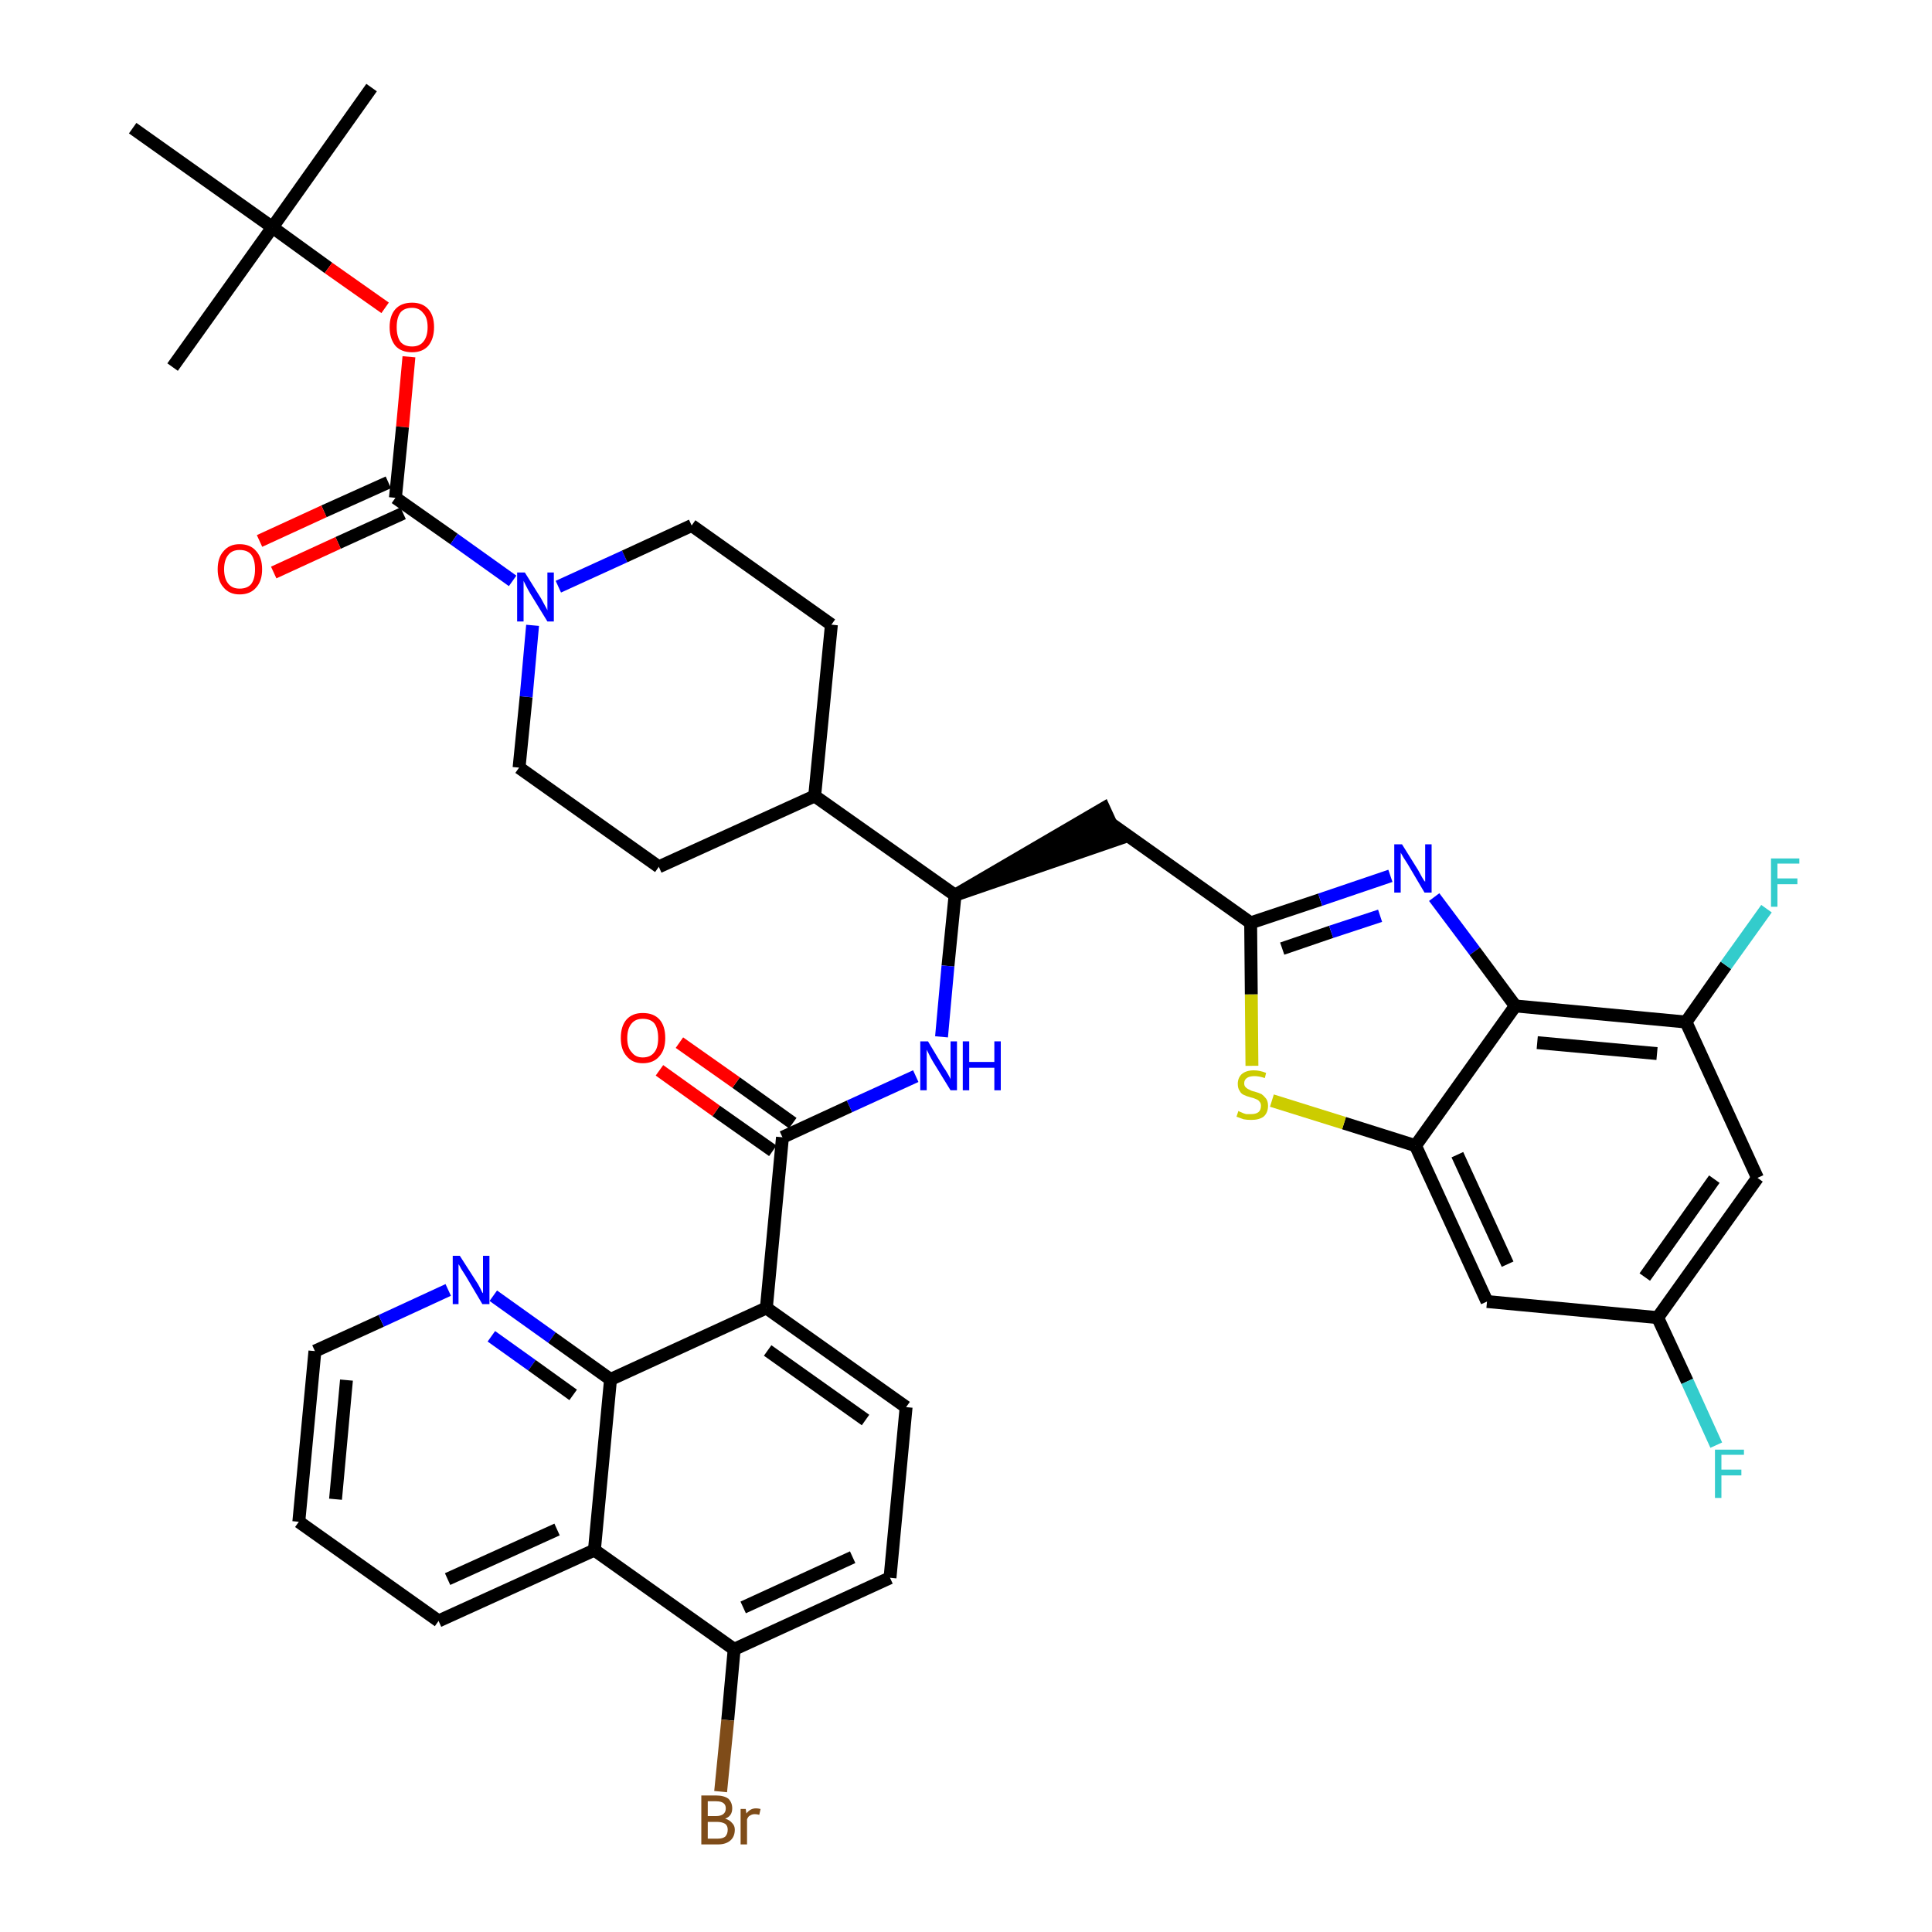 <?xml version='1.0' encoding='iso-8859-1'?>
<svg version='1.1' baseProfile='full'
              xmlns='http://www.w3.org/2000/svg'
                      xmlns:rdkit='http://www.rdkit.org/xml'
                      xmlns:xlink='http://www.w3.org/1999/xlink'
                  xml:space='preserve'
width='300px' height='300px' viewBox='0 0 300 300'>
<!-- END OF HEADER -->
<path class='bond-0 atom-0 atom-1' d='M 57.7,13.6 L 42.3,35.3' style='fill:none;fill-rule:evenodd;stroke:#000000;stroke-width:2.0px;stroke-linecap:butt;stroke-linejoin:miter;stroke-opacity:1' />
<path class='bond-1 atom-1 atom-2' d='M 42.3,35.3 L 26.8,57.0' style='fill:none;fill-rule:evenodd;stroke:#000000;stroke-width:2.0px;stroke-linecap:butt;stroke-linejoin:miter;stroke-opacity:1' />
<path class='bond-2 atom-1 atom-3' d='M 42.3,35.3 L 20.6,19.9' style='fill:none;fill-rule:evenodd;stroke:#000000;stroke-width:2.0px;stroke-linecap:butt;stroke-linejoin:miter;stroke-opacity:1' />
<path class='bond-3 atom-1 atom-4' d='M 42.3,35.3 L 51.0,41.6' style='fill:none;fill-rule:evenodd;stroke:#000000;stroke-width:2.0px;stroke-linecap:butt;stroke-linejoin:miter;stroke-opacity:1' />
<path class='bond-3 atom-1 atom-4' d='M 51.0,41.6 L 59.8,47.8' style='fill:none;fill-rule:evenodd;stroke:#FF0000;stroke-width:2.0px;stroke-linecap:butt;stroke-linejoin:miter;stroke-opacity:1' />
<path class='bond-4 atom-4 atom-5' d='M 63.5,55.4 L 62.5,66.3' style='fill:none;fill-rule:evenodd;stroke:#FF0000;stroke-width:2.0px;stroke-linecap:butt;stroke-linejoin:miter;stroke-opacity:1' />
<path class='bond-4 atom-4 atom-5' d='M 62.5,66.3 L 61.4,77.3' style='fill:none;fill-rule:evenodd;stroke:#000000;stroke-width:2.0px;stroke-linecap:butt;stroke-linejoin:miter;stroke-opacity:1' />
<path class='bond-5 atom-5 atom-6' d='M 60.3,74.9 L 50.3,79.4' style='fill:none;fill-rule:evenodd;stroke:#000000;stroke-width:2.0px;stroke-linecap:butt;stroke-linejoin:miter;stroke-opacity:1' />
<path class='bond-5 atom-5 atom-6' d='M 50.3,79.4 L 40.3,84.0' style='fill:none;fill-rule:evenodd;stroke:#FF0000;stroke-width:2.0px;stroke-linecap:butt;stroke-linejoin:miter;stroke-opacity:1' />
<path class='bond-5 atom-5 atom-6' d='M 62.6,79.7 L 52.5,84.3' style='fill:none;fill-rule:evenodd;stroke:#000000;stroke-width:2.0px;stroke-linecap:butt;stroke-linejoin:miter;stroke-opacity:1' />
<path class='bond-5 atom-5 atom-6' d='M 52.5,84.3 L 42.5,88.9' style='fill:none;fill-rule:evenodd;stroke:#FF0000;stroke-width:2.0px;stroke-linecap:butt;stroke-linejoin:miter;stroke-opacity:1' />
<path class='bond-6 atom-5 atom-7' d='M 61.4,77.3 L 70.5,83.7' style='fill:none;fill-rule:evenodd;stroke:#000000;stroke-width:2.0px;stroke-linecap:butt;stroke-linejoin:miter;stroke-opacity:1' />
<path class='bond-6 atom-5 atom-7' d='M 70.5,83.7 L 79.6,90.2' style='fill:none;fill-rule:evenodd;stroke:#0000FF;stroke-width:2.0px;stroke-linecap:butt;stroke-linejoin:miter;stroke-opacity:1' />
<path class='bond-7 atom-7 atom-8' d='M 86.7,91.1 L 97.0,86.4' style='fill:none;fill-rule:evenodd;stroke:#0000FF;stroke-width:2.0px;stroke-linecap:butt;stroke-linejoin:miter;stroke-opacity:1' />
<path class='bond-7 atom-7 atom-8' d='M 97.0,86.4 L 107.4,81.6' style='fill:none;fill-rule:evenodd;stroke:#000000;stroke-width:2.0px;stroke-linecap:butt;stroke-linejoin:miter;stroke-opacity:1' />
<path class='bond-39 atom-39 atom-7' d='M 80.6,119.2 L 81.7,108.2' style='fill:none;fill-rule:evenodd;stroke:#000000;stroke-width:2.0px;stroke-linecap:butt;stroke-linejoin:miter;stroke-opacity:1' />
<path class='bond-39 atom-39 atom-7' d='M 81.7,108.2 L 82.7,97.1' style='fill:none;fill-rule:evenodd;stroke:#0000FF;stroke-width:2.0px;stroke-linecap:butt;stroke-linejoin:miter;stroke-opacity:1' />
<path class='bond-8 atom-8 atom-9' d='M 107.4,81.6 L 129.1,97.0' style='fill:none;fill-rule:evenodd;stroke:#000000;stroke-width:2.0px;stroke-linecap:butt;stroke-linejoin:miter;stroke-opacity:1' />
<path class='bond-9 atom-9 atom-10' d='M 129.1,97.0 L 126.5,123.6' style='fill:none;fill-rule:evenodd;stroke:#000000;stroke-width:2.0px;stroke-linecap:butt;stroke-linejoin:miter;stroke-opacity:1' />
<path class='bond-10 atom-10 atom-11' d='M 126.5,123.6 L 148.3,139.0' style='fill:none;fill-rule:evenodd;stroke:#000000;stroke-width:2.0px;stroke-linecap:butt;stroke-linejoin:miter;stroke-opacity:1' />
<path class='bond-37 atom-10 atom-38' d='M 126.5,123.6 L 102.3,134.6' style='fill:none;fill-rule:evenodd;stroke:#000000;stroke-width:2.0px;stroke-linecap:butt;stroke-linejoin:miter;stroke-opacity:1' />
<path class='bond-11 atom-11 atom-12' d='M 148.3,139.0 L 173.6,130.3 L 171.4,125.5 Z' style='fill:#000000;fill-rule:evenodd;fill-opacity:1;stroke:#000000;stroke-width:2.0px;stroke-linecap:butt;stroke-linejoin:miter;stroke-opacity:1;' />
<path class='bond-23 atom-11 atom-24' d='M 148.3,139.0 L 147.2,150.0' style='fill:none;fill-rule:evenodd;stroke:#000000;stroke-width:2.0px;stroke-linecap:butt;stroke-linejoin:miter;stroke-opacity:1' />
<path class='bond-23 atom-11 atom-24' d='M 147.2,150.0 L 146.2,161.0' style='fill:none;fill-rule:evenodd;stroke:#0000FF;stroke-width:2.0px;stroke-linecap:butt;stroke-linejoin:miter;stroke-opacity:1' />
<path class='bond-12 atom-12 atom-13' d='M 172.5,127.9 L 194.2,143.3' style='fill:none;fill-rule:evenodd;stroke:#000000;stroke-width:2.0px;stroke-linecap:butt;stroke-linejoin:miter;stroke-opacity:1' />
<path class='bond-13 atom-13 atom-14' d='M 194.2,143.3 L 205.0,139.7' style='fill:none;fill-rule:evenodd;stroke:#000000;stroke-width:2.0px;stroke-linecap:butt;stroke-linejoin:miter;stroke-opacity:1' />
<path class='bond-13 atom-13 atom-14' d='M 205.0,139.7 L 215.9,136.0' style='fill:none;fill-rule:evenodd;stroke:#0000FF;stroke-width:2.0px;stroke-linecap:butt;stroke-linejoin:miter;stroke-opacity:1' />
<path class='bond-13 atom-13 atom-14' d='M 199.1,147.3 L 206.7,144.7' style='fill:none;fill-rule:evenodd;stroke:#000000;stroke-width:2.0px;stroke-linecap:butt;stroke-linejoin:miter;stroke-opacity:1' />
<path class='bond-13 atom-13 atom-14' d='M 206.7,144.7 L 214.3,142.2' style='fill:none;fill-rule:evenodd;stroke:#0000FF;stroke-width:2.0px;stroke-linecap:butt;stroke-linejoin:miter;stroke-opacity:1' />
<path class='bond-40 atom-23 atom-13' d='M 194.4,165.5 L 194.3,154.4' style='fill:none;fill-rule:evenodd;stroke:#CCCC00;stroke-width:2.0px;stroke-linecap:butt;stroke-linejoin:miter;stroke-opacity:1' />
<path class='bond-40 atom-23 atom-13' d='M 194.3,154.4 L 194.2,143.3' style='fill:none;fill-rule:evenodd;stroke:#000000;stroke-width:2.0px;stroke-linecap:butt;stroke-linejoin:miter;stroke-opacity:1' />
<path class='bond-14 atom-14 atom-15' d='M 222.7,139.3 L 229.0,147.7' style='fill:none;fill-rule:evenodd;stroke:#0000FF;stroke-width:2.0px;stroke-linecap:butt;stroke-linejoin:miter;stroke-opacity:1' />
<path class='bond-14 atom-14 atom-15' d='M 229.0,147.7 L 235.3,156.2' style='fill:none;fill-rule:evenodd;stroke:#000000;stroke-width:2.0px;stroke-linecap:butt;stroke-linejoin:miter;stroke-opacity:1' />
<path class='bond-15 atom-15 atom-16' d='M 235.3,156.2 L 261.8,158.7' style='fill:none;fill-rule:evenodd;stroke:#000000;stroke-width:2.0px;stroke-linecap:butt;stroke-linejoin:miter;stroke-opacity:1' />
<path class='bond-15 atom-15 atom-16' d='M 238.7,161.9 L 257.3,163.6' style='fill:none;fill-rule:evenodd;stroke:#000000;stroke-width:2.0px;stroke-linecap:butt;stroke-linejoin:miter;stroke-opacity:1' />
<path class='bond-42 atom-22 atom-15' d='M 219.8,177.9 L 235.3,156.2' style='fill:none;fill-rule:evenodd;stroke:#000000;stroke-width:2.0px;stroke-linecap:butt;stroke-linejoin:miter;stroke-opacity:1' />
<path class='bond-16 atom-16 atom-17' d='M 261.8,158.7 L 268.0,149.9' style='fill:none;fill-rule:evenodd;stroke:#000000;stroke-width:2.0px;stroke-linecap:butt;stroke-linejoin:miter;stroke-opacity:1' />
<path class='bond-16 atom-16 atom-17' d='M 268.0,149.9 L 274.3,141.1' style='fill:none;fill-rule:evenodd;stroke:#33CCCC;stroke-width:2.0px;stroke-linecap:butt;stroke-linejoin:miter;stroke-opacity:1' />
<path class='bond-17 atom-16 atom-18' d='M 261.8,158.7 L 272.9,182.9' style='fill:none;fill-rule:evenodd;stroke:#000000;stroke-width:2.0px;stroke-linecap:butt;stroke-linejoin:miter;stroke-opacity:1' />
<path class='bond-18 atom-18 atom-19' d='M 272.9,182.9 L 257.4,204.6' style='fill:none;fill-rule:evenodd;stroke:#000000;stroke-width:2.0px;stroke-linecap:butt;stroke-linejoin:miter;stroke-opacity:1' />
<path class='bond-18 atom-18 atom-19' d='M 266.2,183.1 L 255.4,198.3' style='fill:none;fill-rule:evenodd;stroke:#000000;stroke-width:2.0px;stroke-linecap:butt;stroke-linejoin:miter;stroke-opacity:1' />
<path class='bond-19 atom-19 atom-20' d='M 257.4,204.6 L 262.0,214.5' style='fill:none;fill-rule:evenodd;stroke:#000000;stroke-width:2.0px;stroke-linecap:butt;stroke-linejoin:miter;stroke-opacity:1' />
<path class='bond-19 atom-19 atom-20' d='M 262.0,214.5 L 266.5,224.4' style='fill:none;fill-rule:evenodd;stroke:#33CCCC;stroke-width:2.0px;stroke-linecap:butt;stroke-linejoin:miter;stroke-opacity:1' />
<path class='bond-20 atom-19 atom-21' d='M 257.4,204.6 L 230.9,202.1' style='fill:none;fill-rule:evenodd;stroke:#000000;stroke-width:2.0px;stroke-linecap:butt;stroke-linejoin:miter;stroke-opacity:1' />
<path class='bond-21 atom-21 atom-22' d='M 230.9,202.1 L 219.8,177.9' style='fill:none;fill-rule:evenodd;stroke:#000000;stroke-width:2.0px;stroke-linecap:butt;stroke-linejoin:miter;stroke-opacity:1' />
<path class='bond-21 atom-21 atom-22' d='M 234.1,196.3 L 226.3,179.3' style='fill:none;fill-rule:evenodd;stroke:#000000;stroke-width:2.0px;stroke-linecap:butt;stroke-linejoin:miter;stroke-opacity:1' />
<path class='bond-22 atom-22 atom-23' d='M 219.8,177.9 L 208.7,174.4' style='fill:none;fill-rule:evenodd;stroke:#000000;stroke-width:2.0px;stroke-linecap:butt;stroke-linejoin:miter;stroke-opacity:1' />
<path class='bond-22 atom-22 atom-23' d='M 208.7,174.4 L 197.5,170.9' style='fill:none;fill-rule:evenodd;stroke:#CCCC00;stroke-width:2.0px;stroke-linecap:butt;stroke-linejoin:miter;stroke-opacity:1' />
<path class='bond-24 atom-24 atom-25' d='M 142.2,167.1 L 131.9,171.8' style='fill:none;fill-rule:evenodd;stroke:#0000FF;stroke-width:2.0px;stroke-linecap:butt;stroke-linejoin:miter;stroke-opacity:1' />
<path class='bond-24 atom-24 atom-25' d='M 131.9,171.8 L 121.5,176.6' style='fill:none;fill-rule:evenodd;stroke:#000000;stroke-width:2.0px;stroke-linecap:butt;stroke-linejoin:miter;stroke-opacity:1' />
<path class='bond-25 atom-25 atom-26' d='M 123.1,174.4 L 114.3,168.1' style='fill:none;fill-rule:evenodd;stroke:#000000;stroke-width:2.0px;stroke-linecap:butt;stroke-linejoin:miter;stroke-opacity:1' />
<path class='bond-25 atom-25 atom-26' d='M 114.3,168.1 L 105.5,161.9' style='fill:none;fill-rule:evenodd;stroke:#FF0000;stroke-width:2.0px;stroke-linecap:butt;stroke-linejoin:miter;stroke-opacity:1' />
<path class='bond-25 atom-25 atom-26' d='M 120.0,178.7 L 111.2,172.5' style='fill:none;fill-rule:evenodd;stroke:#000000;stroke-width:2.0px;stroke-linecap:butt;stroke-linejoin:miter;stroke-opacity:1' />
<path class='bond-25 atom-25 atom-26' d='M 111.2,172.5 L 102.4,166.2' style='fill:none;fill-rule:evenodd;stroke:#FF0000;stroke-width:2.0px;stroke-linecap:butt;stroke-linejoin:miter;stroke-opacity:1' />
<path class='bond-26 atom-25 atom-27' d='M 121.5,176.6 L 119.0,203.1' style='fill:none;fill-rule:evenodd;stroke:#000000;stroke-width:2.0px;stroke-linecap:butt;stroke-linejoin:miter;stroke-opacity:1' />
<path class='bond-27 atom-27 atom-28' d='M 119.0,203.1 L 140.7,218.5' style='fill:none;fill-rule:evenodd;stroke:#000000;stroke-width:2.0px;stroke-linecap:butt;stroke-linejoin:miter;stroke-opacity:1' />
<path class='bond-27 atom-27 atom-28' d='M 119.2,209.7 L 134.4,220.5' style='fill:none;fill-rule:evenodd;stroke:#000000;stroke-width:2.0px;stroke-linecap:butt;stroke-linejoin:miter;stroke-opacity:1' />
<path class='bond-41 atom-37 atom-27' d='M 94.8,214.2 L 119.0,203.1' style='fill:none;fill-rule:evenodd;stroke:#000000;stroke-width:2.0px;stroke-linecap:butt;stroke-linejoin:miter;stroke-opacity:1' />
<path class='bond-28 atom-28 atom-29' d='M 140.7,218.5 L 138.2,245.0' style='fill:none;fill-rule:evenodd;stroke:#000000;stroke-width:2.0px;stroke-linecap:butt;stroke-linejoin:miter;stroke-opacity:1' />
<path class='bond-29 atom-29 atom-30' d='M 138.2,245.0 L 114.0,256.1' style='fill:none;fill-rule:evenodd;stroke:#000000;stroke-width:2.0px;stroke-linecap:butt;stroke-linejoin:miter;stroke-opacity:1' />
<path class='bond-29 atom-29 atom-30' d='M 132.4,241.8 L 115.4,249.6' style='fill:none;fill-rule:evenodd;stroke:#000000;stroke-width:2.0px;stroke-linecap:butt;stroke-linejoin:miter;stroke-opacity:1' />
<path class='bond-30 atom-30 atom-31' d='M 114.0,256.1 L 113.0,267.1' style='fill:none;fill-rule:evenodd;stroke:#000000;stroke-width:2.0px;stroke-linecap:butt;stroke-linejoin:miter;stroke-opacity:1' />
<path class='bond-30 atom-30 atom-31' d='M 113.0,267.1 L 111.9,278.2' style='fill:none;fill-rule:evenodd;stroke:#7F4C19;stroke-width:2.0px;stroke-linecap:butt;stroke-linejoin:miter;stroke-opacity:1' />
<path class='bond-31 atom-30 atom-32' d='M 114.0,256.1 L 92.3,240.7' style='fill:none;fill-rule:evenodd;stroke:#000000;stroke-width:2.0px;stroke-linecap:butt;stroke-linejoin:miter;stroke-opacity:1' />
<path class='bond-32 atom-32 atom-33' d='M 92.3,240.7 L 68.1,251.7' style='fill:none;fill-rule:evenodd;stroke:#000000;stroke-width:2.0px;stroke-linecap:butt;stroke-linejoin:miter;stroke-opacity:1' />
<path class='bond-32 atom-32 atom-33' d='M 86.5,237.5 L 69.5,245.2' style='fill:none;fill-rule:evenodd;stroke:#000000;stroke-width:2.0px;stroke-linecap:butt;stroke-linejoin:miter;stroke-opacity:1' />
<path class='bond-43 atom-37 atom-32' d='M 94.8,214.2 L 92.3,240.7' style='fill:none;fill-rule:evenodd;stroke:#000000;stroke-width:2.0px;stroke-linecap:butt;stroke-linejoin:miter;stroke-opacity:1' />
<path class='bond-33 atom-33 atom-34' d='M 68.1,251.7 L 46.4,236.3' style='fill:none;fill-rule:evenodd;stroke:#000000;stroke-width:2.0px;stroke-linecap:butt;stroke-linejoin:miter;stroke-opacity:1' />
<path class='bond-34 atom-34 atom-35' d='M 46.4,236.3 L 48.9,209.8' style='fill:none;fill-rule:evenodd;stroke:#000000;stroke-width:2.0px;stroke-linecap:butt;stroke-linejoin:miter;stroke-opacity:1' />
<path class='bond-34 atom-34 atom-35' d='M 52.1,232.8 L 53.8,214.3' style='fill:none;fill-rule:evenodd;stroke:#000000;stroke-width:2.0px;stroke-linecap:butt;stroke-linejoin:miter;stroke-opacity:1' />
<path class='bond-35 atom-35 atom-36' d='M 48.9,209.8 L 59.2,205.1' style='fill:none;fill-rule:evenodd;stroke:#000000;stroke-width:2.0px;stroke-linecap:butt;stroke-linejoin:miter;stroke-opacity:1' />
<path class='bond-35 atom-35 atom-36' d='M 59.2,205.1 L 69.6,200.3' style='fill:none;fill-rule:evenodd;stroke:#0000FF;stroke-width:2.0px;stroke-linecap:butt;stroke-linejoin:miter;stroke-opacity:1' />
<path class='bond-36 atom-36 atom-37' d='M 76.6,201.2 L 85.7,207.7' style='fill:none;fill-rule:evenodd;stroke:#0000FF;stroke-width:2.0px;stroke-linecap:butt;stroke-linejoin:miter;stroke-opacity:1' />
<path class='bond-36 atom-36 atom-37' d='M 85.7,207.7 L 94.8,214.2' style='fill:none;fill-rule:evenodd;stroke:#000000;stroke-width:2.0px;stroke-linecap:butt;stroke-linejoin:miter;stroke-opacity:1' />
<path class='bond-36 atom-36 atom-37' d='M 76.3,207.5 L 82.6,212.0' style='fill:none;fill-rule:evenodd;stroke:#0000FF;stroke-width:2.0px;stroke-linecap:butt;stroke-linejoin:miter;stroke-opacity:1' />
<path class='bond-36 atom-36 atom-37' d='M 82.6,212.0 L 89.0,216.6' style='fill:none;fill-rule:evenodd;stroke:#000000;stroke-width:2.0px;stroke-linecap:butt;stroke-linejoin:miter;stroke-opacity:1' />
<path class='bond-38 atom-38 atom-39' d='M 102.3,134.6 L 80.6,119.2' style='fill:none;fill-rule:evenodd;stroke:#000000;stroke-width:2.0px;stroke-linecap:butt;stroke-linejoin:miter;stroke-opacity:1' />
<path  class='atom-4' d='M 60.5 50.8
Q 60.5 49.0, 61.4 48.0
Q 62.3 47.0, 64.0 47.0
Q 65.6 47.0, 66.5 48.0
Q 67.4 49.0, 67.4 50.8
Q 67.4 52.6, 66.5 53.7
Q 65.6 54.7, 64.0 54.7
Q 62.3 54.7, 61.4 53.7
Q 60.5 52.6, 60.5 50.8
M 64.0 53.8
Q 65.1 53.8, 65.7 53.1
Q 66.4 52.3, 66.4 50.8
Q 66.4 49.3, 65.7 48.6
Q 65.1 47.8, 64.0 47.8
Q 62.8 47.8, 62.2 48.5
Q 61.6 49.3, 61.6 50.8
Q 61.6 52.3, 62.2 53.1
Q 62.8 53.8, 64.0 53.8
' fill='#FF0000'/>
<path  class='atom-6' d='M 33.8 88.4
Q 33.8 86.6, 34.7 85.6
Q 35.6 84.5, 37.2 84.5
Q 38.9 84.5, 39.8 85.6
Q 40.7 86.6, 40.7 88.4
Q 40.7 90.2, 39.8 91.2
Q 38.9 92.3, 37.2 92.3
Q 35.6 92.3, 34.7 91.2
Q 33.8 90.2, 33.8 88.4
M 37.2 91.4
Q 38.4 91.4, 39.0 90.7
Q 39.6 89.9, 39.6 88.4
Q 39.6 86.9, 39.0 86.1
Q 38.4 85.4, 37.2 85.4
Q 36.1 85.4, 35.5 86.1
Q 34.8 86.9, 34.8 88.4
Q 34.8 89.9, 35.5 90.7
Q 36.1 91.4, 37.2 91.4
' fill='#FF0000'/>
<path  class='atom-7' d='M 81.5 88.9
L 84.0 92.9
Q 84.2 93.3, 84.6 94.0
Q 85.0 94.7, 85.0 94.8
L 85.0 88.9
L 86.0 88.9
L 86.0 96.5
L 85.0 96.5
L 82.3 92.1
Q 82.0 91.6, 81.7 91.0
Q 81.4 90.4, 81.3 90.2
L 81.3 96.5
L 80.3 96.5
L 80.3 88.9
L 81.5 88.9
' fill='#0000FF'/>
<path  class='atom-14' d='M 217.7 131.1
L 220.2 135.1
Q 220.4 135.5, 220.8 136.2
Q 221.2 136.9, 221.3 136.9
L 221.3 131.1
L 222.3 131.1
L 222.3 138.6
L 221.2 138.6
L 218.6 134.2
Q 218.3 133.7, 217.9 133.1
Q 217.6 132.6, 217.5 132.4
L 217.5 138.6
L 216.5 138.6
L 216.5 131.1
L 217.7 131.1
' fill='#0000FF'/>
<path  class='atom-17' d='M 275.0 133.3
L 279.4 133.3
L 279.4 134.1
L 276.0 134.1
L 276.0 136.4
L 279.1 136.4
L 279.1 137.3
L 276.0 137.3
L 276.0 140.8
L 275.0 140.8
L 275.0 133.3
' fill='#33CCCC'/>
<path  class='atom-20' d='M 266.3 225.1
L 270.8 225.1
L 270.8 225.9
L 267.3 225.9
L 267.3 228.2
L 270.4 228.2
L 270.4 229.1
L 267.3 229.1
L 267.3 232.6
L 266.3 232.6
L 266.3 225.1
' fill='#33CCCC'/>
<path  class='atom-23' d='M 192.3 172.5
Q 192.4 172.6, 192.7 172.7
Q 193.1 172.9, 193.5 173.0
Q 193.9 173.0, 194.3 173.0
Q 195.0 173.0, 195.4 172.7
Q 195.8 172.4, 195.8 171.7
Q 195.8 171.3, 195.6 171.1
Q 195.4 170.8, 195.1 170.7
Q 194.7 170.5, 194.2 170.4
Q 193.5 170.2, 193.1 170.0
Q 192.7 169.8, 192.5 169.4
Q 192.2 169.0, 192.2 168.3
Q 192.2 167.4, 192.8 166.8
Q 193.5 166.2, 194.7 166.2
Q 195.6 166.2, 196.6 166.6
L 196.4 167.4
Q 195.5 167.1, 194.8 167.1
Q 194.0 167.1, 193.6 167.4
Q 193.2 167.7, 193.2 168.2
Q 193.2 168.6, 193.4 168.8
Q 193.7 169.1, 194.0 169.2
Q 194.3 169.4, 194.8 169.5
Q 195.5 169.7, 195.9 169.9
Q 196.3 170.2, 196.6 170.6
Q 196.9 171.0, 196.9 171.7
Q 196.9 172.8, 196.2 173.4
Q 195.5 173.9, 194.3 173.9
Q 193.6 173.9, 193.1 173.8
Q 192.6 173.6, 192.0 173.4
L 192.3 172.5
' fill='#CCCC00'/>
<path  class='atom-24' d='M 144.1 161.7
L 146.5 165.7
Q 146.8 166.1, 147.2 166.8
Q 147.6 167.5, 147.6 167.6
L 147.6 161.7
L 148.6 161.7
L 148.6 169.3
L 147.6 169.3
L 144.9 164.9
Q 144.6 164.4, 144.3 163.8
Q 144.0 163.2, 143.9 163.0
L 143.9 169.3
L 142.9 169.3
L 142.9 161.7
L 144.1 161.7
' fill='#0000FF'/>
<path  class='atom-24' d='M 149.5 161.7
L 150.5 161.7
L 150.5 164.9
L 154.4 164.9
L 154.4 161.7
L 155.4 161.7
L 155.4 169.3
L 154.4 169.3
L 154.4 165.8
L 150.5 165.8
L 150.5 169.3
L 149.5 169.3
L 149.5 161.7
' fill='#0000FF'/>
<path  class='atom-26' d='M 96.4 161.2
Q 96.4 159.3, 97.3 158.3
Q 98.2 157.3, 99.8 157.3
Q 101.5 157.3, 102.4 158.3
Q 103.3 159.3, 103.3 161.2
Q 103.3 163.0, 102.4 164.0
Q 101.5 165.1, 99.8 165.1
Q 98.2 165.1, 97.3 164.0
Q 96.4 163.0, 96.4 161.2
M 99.8 164.2
Q 101.0 164.2, 101.6 163.4
Q 102.2 162.7, 102.2 161.2
Q 102.2 159.7, 101.6 158.9
Q 101.0 158.2, 99.8 158.2
Q 98.7 158.2, 98.1 158.9
Q 97.4 159.7, 97.4 161.2
Q 97.4 162.7, 98.1 163.4
Q 98.7 164.2, 99.8 164.2
' fill='#FF0000'/>
<path  class='atom-31' d='M 112.6 282.4
Q 113.3 282.6, 113.7 283.1
Q 114.1 283.5, 114.1 284.1
Q 114.1 285.2, 113.4 285.8
Q 112.7 286.4, 111.5 286.4
L 108.9 286.4
L 108.9 278.8
L 111.2 278.8
Q 112.4 278.8, 113.1 279.3
Q 113.7 279.9, 113.7 280.8
Q 113.7 282.0, 112.6 282.4
M 109.9 279.7
L 109.9 282.0
L 111.2 282.0
Q 111.9 282.0, 112.3 281.7
Q 112.7 281.4, 112.7 280.8
Q 112.7 279.7, 111.2 279.7
L 109.9 279.7
M 111.5 285.5
Q 112.2 285.5, 112.6 285.2
Q 113.0 284.8, 113.0 284.1
Q 113.0 283.5, 112.6 283.2
Q 112.1 282.9, 111.3 282.9
L 109.9 282.9
L 109.9 285.5
L 111.5 285.5
' fill='#7F4C19'/>
<path  class='atom-31' d='M 115.8 280.9
L 115.9 281.6
Q 116.5 280.8, 117.4 280.8
Q 117.7 280.8, 118.1 280.9
L 117.9 281.8
Q 117.5 281.7, 117.2 281.7
Q 116.8 281.7, 116.5 281.9
Q 116.2 282.0, 116.0 282.5
L 116.0 286.4
L 115.0 286.4
L 115.0 280.9
L 115.8 280.9
' fill='#7F4C19'/>
<path  class='atom-36' d='M 71.4 195.0
L 73.9 198.9
Q 74.2 199.3, 74.6 200.1
Q 74.9 200.8, 75.0 200.8
L 75.0 195.0
L 76.0 195.0
L 76.0 202.5
L 74.9 202.5
L 72.3 198.1
Q 72.0 197.6, 71.6 197.0
Q 71.3 196.4, 71.2 196.3
L 71.2 202.5
L 70.3 202.5
L 70.3 195.0
L 71.4 195.0
' fill='#0000FF'/>
</svg>
